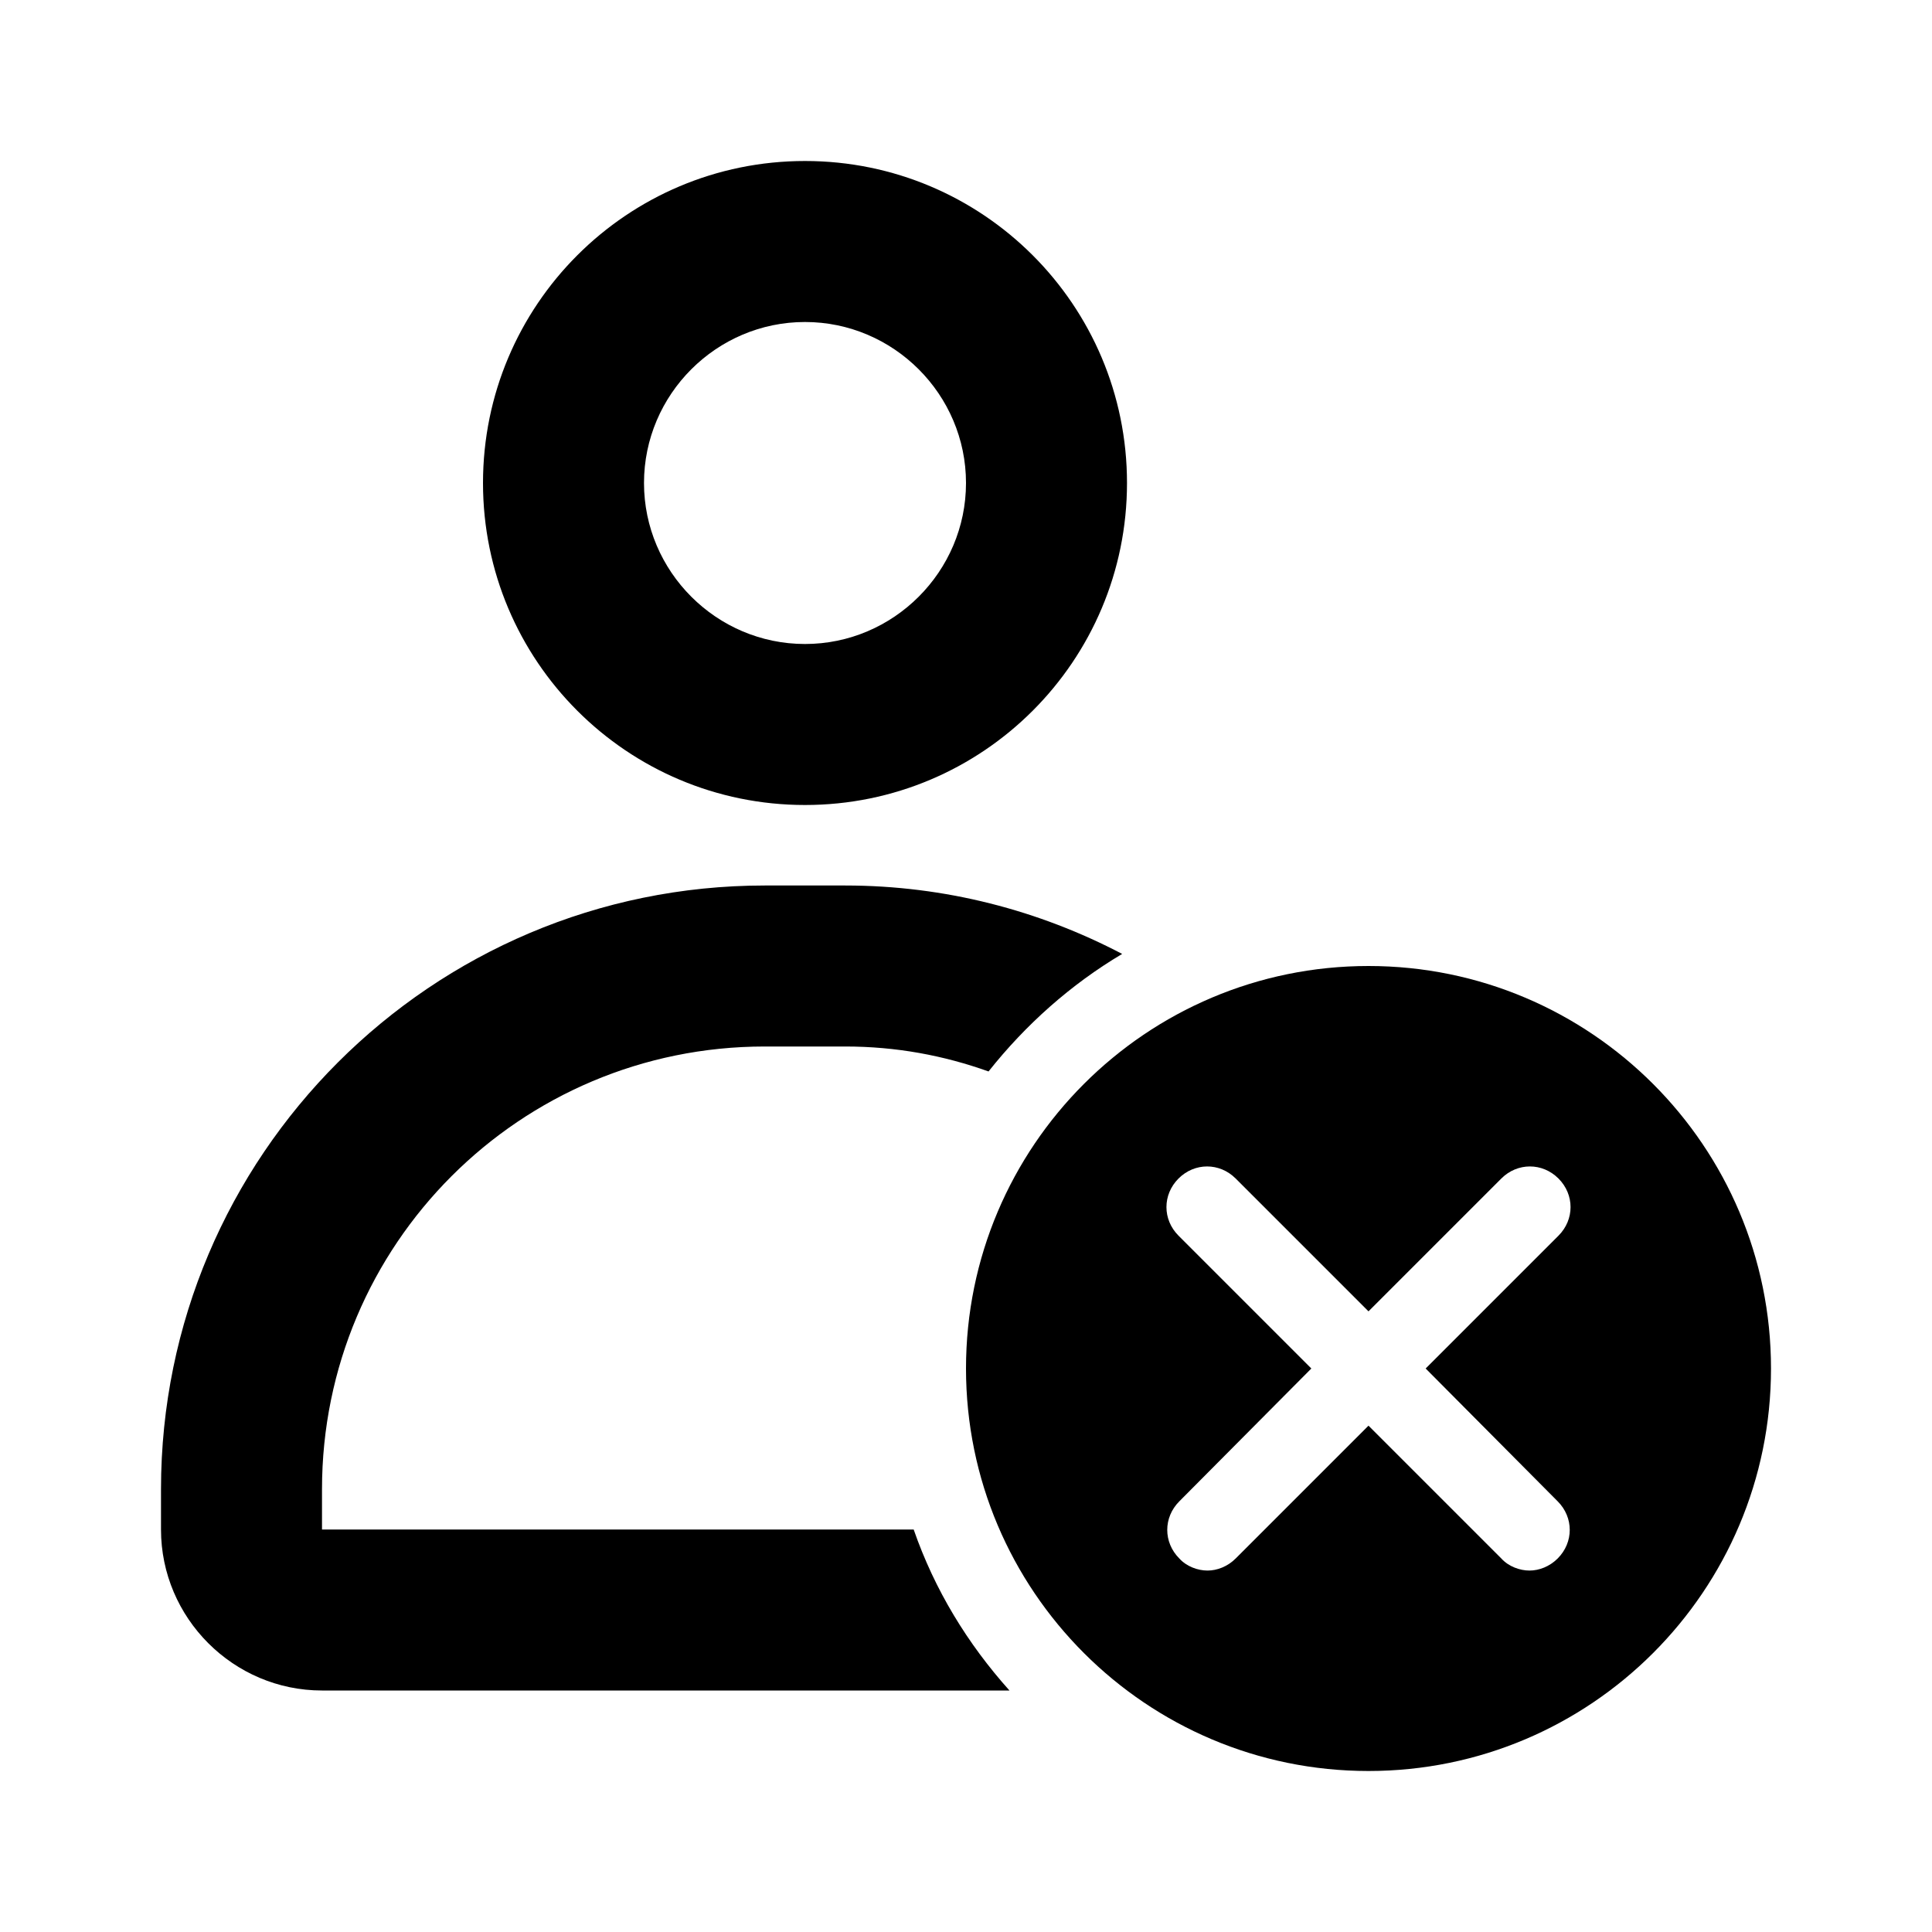 <svg width="24" height="24" viewBox="0 0 24 24" fill="none" xmlns="http://www.w3.org/2000/svg">
<path d="M10 10C12.21 10 14 8.21 14 6C14 3.79 12.21 2 10 2C7.79 2 6 3.79 6 6C6 8.21 7.79 10 10 10ZM10 4C11.1 4 12 4.9 12 6C12 7.1 11.1 8 10 8C8.9 8 8 7.1 8 6C8 4.9 8.9 4 10 4Z" fill="black"/>
<path d="M4 19V18.5C4 15.46 6.46 13 9.5 13H10.5C11.13 13 11.72 13.11 12.28 13.31C12.74 12.73 13.3 12.23 13.94 11.85C12.91 11.31 11.74 11 10.5 11H9.5C5.36 11 2 14.36 2 18.5V19C2 20.1 2.9 21 4 21H12.54C12.02 20.42 11.61 19.75 11.35 19H4Z" fill="black"/>
<path d="M17 12C14.24 12 12 14.24 12 17C12 19.76 14.24 22 17 22C19.76 22 22 19.76 22 17C22 14.24 19.76 12 17 12ZM19.35 18.65C19.55 18.85 19.55 19.16 19.35 19.36C19.25 19.46 19.12 19.51 19 19.51C18.88 19.51 18.74 19.46 18.65 19.36L17 17.71L15.35 19.36C15.25 19.46 15.12 19.51 15 19.51C14.88 19.51 14.74 19.46 14.65 19.36C14.45 19.16 14.45 18.85 14.65 18.65L16.29 17L14.64 15.35C14.44 15.15 14.44 14.84 14.64 14.64C14.84 14.44 15.15 14.44 15.35 14.64L17 16.29L18.65 14.64C18.85 14.44 19.16 14.44 19.36 14.64C19.56 14.84 19.56 15.15 19.36 15.35L17.71 17L19.35 18.65Z" fill="black"/>
</svg>
